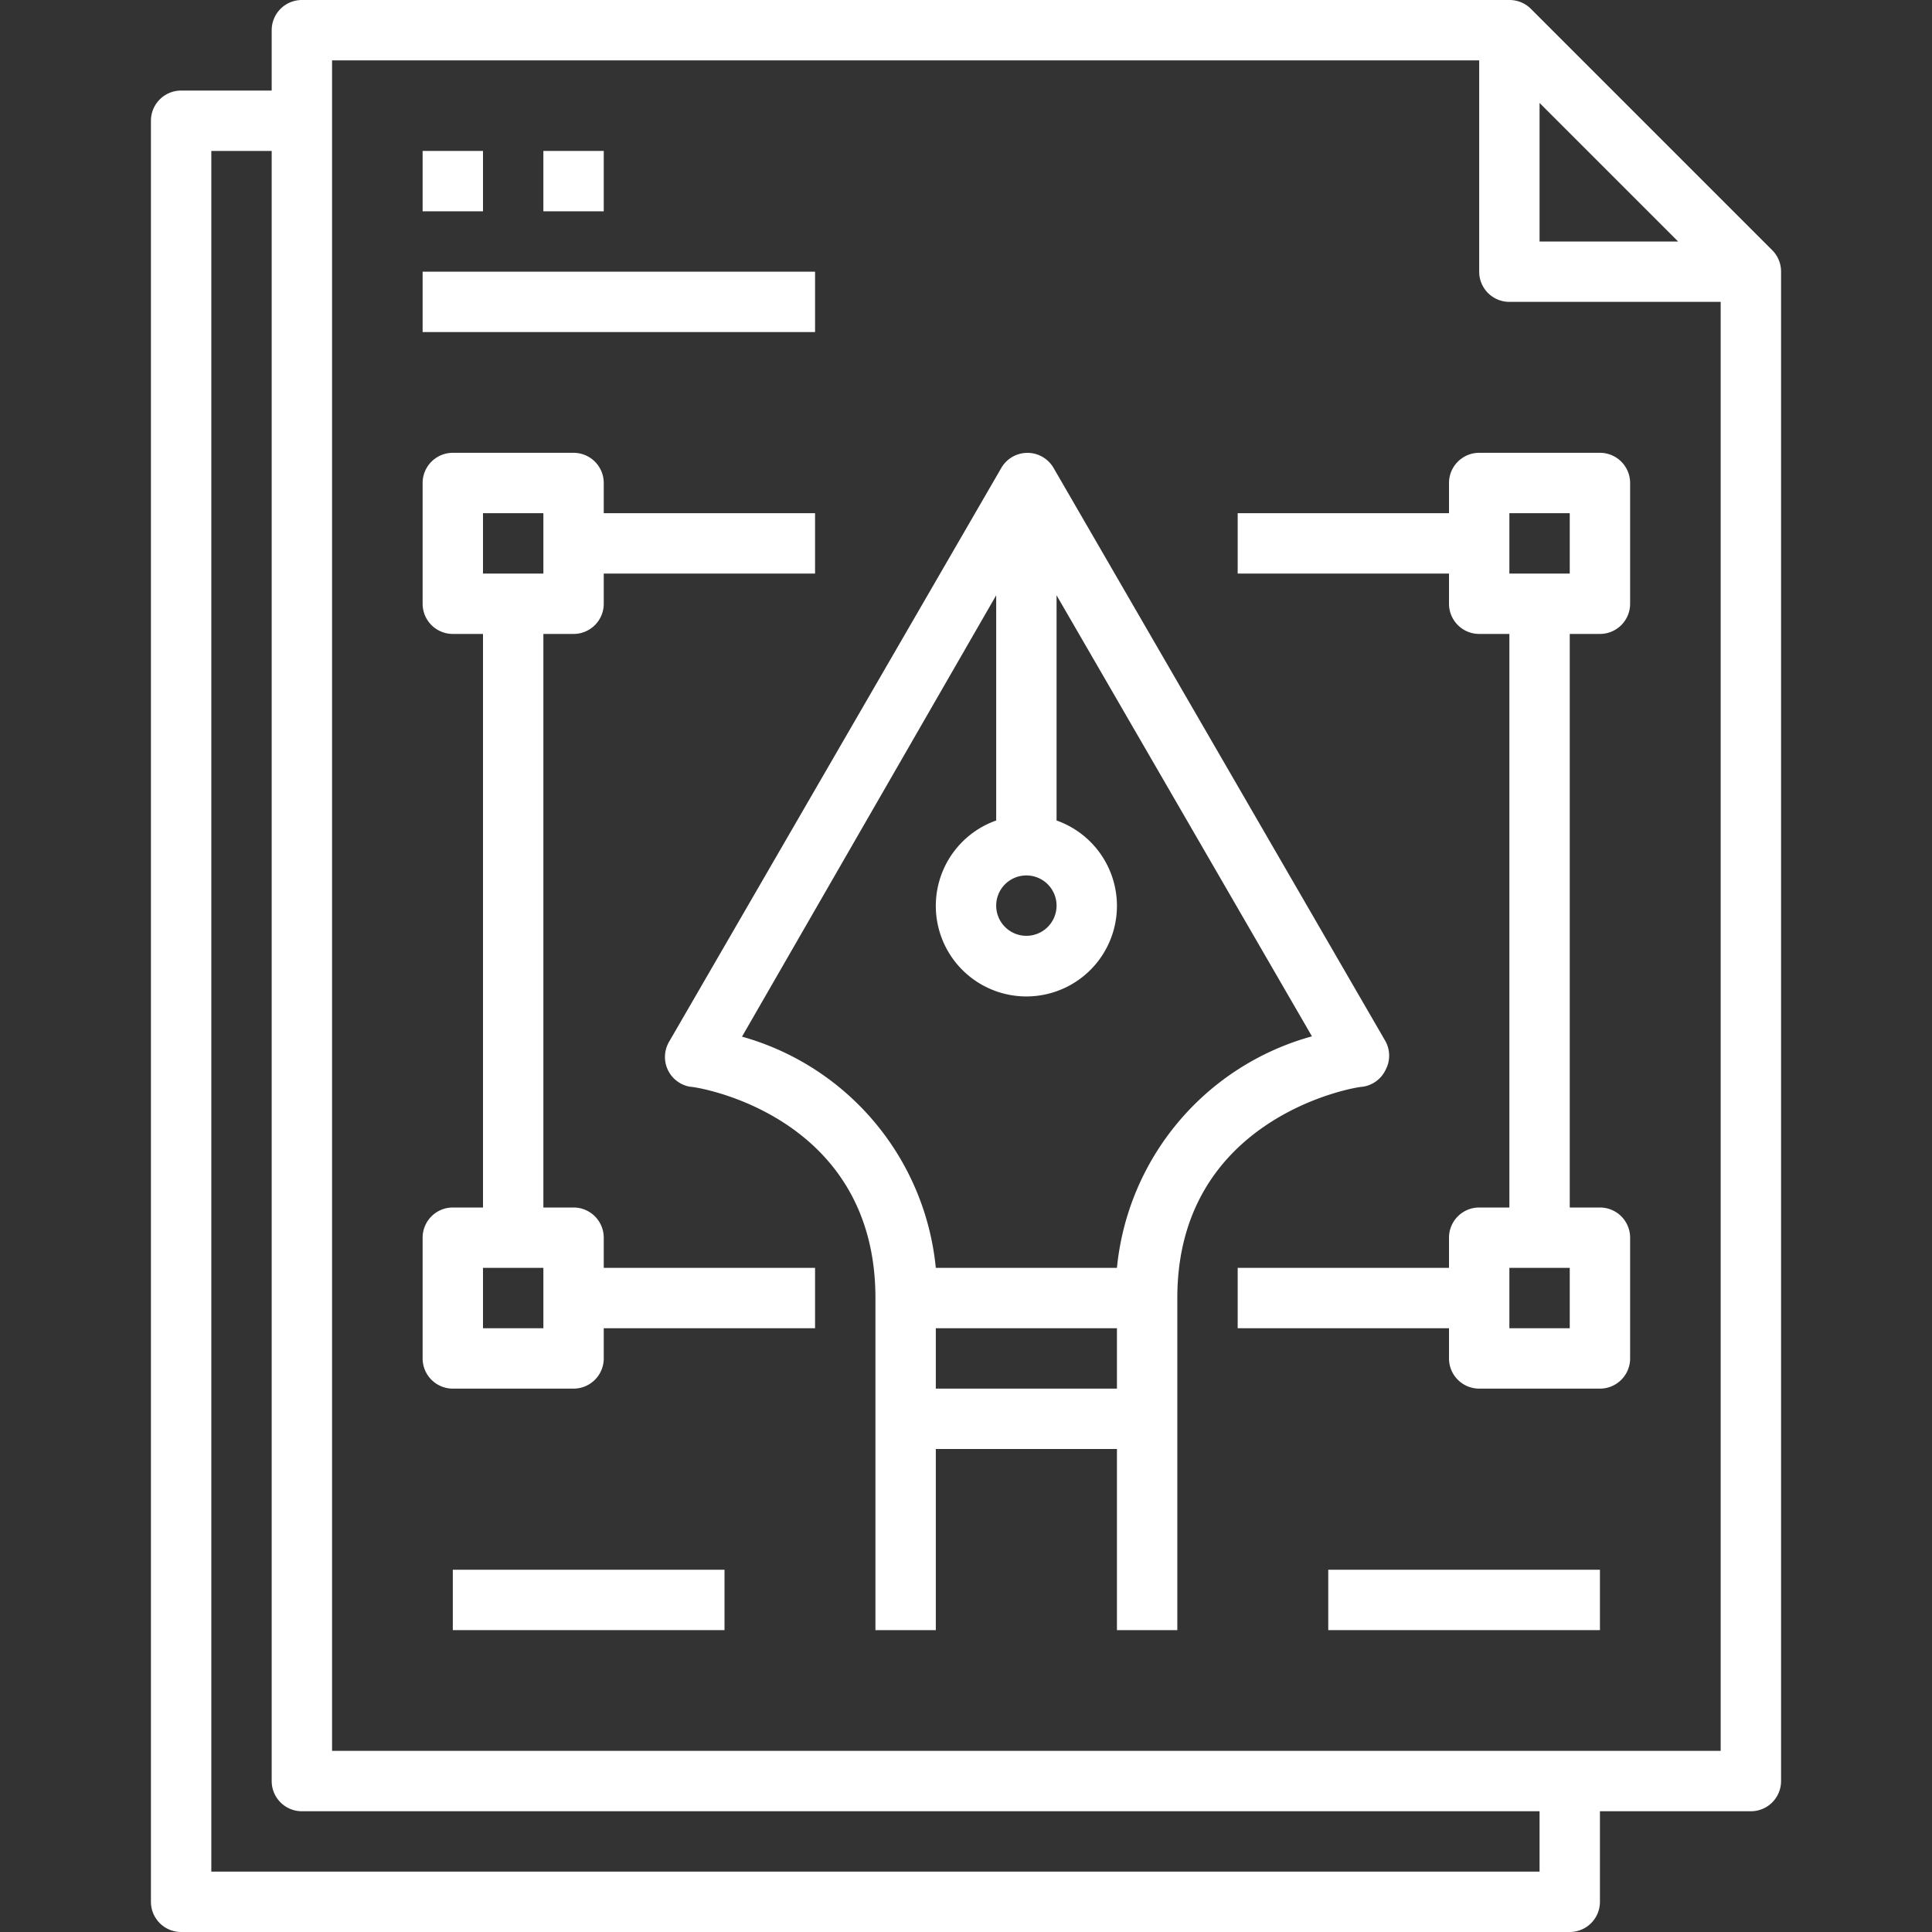 <svg style="fill: white;" xmlns="http://www.w3.org/2000/svg" viewBox="0 0 64 64" x="0px" y="0px">
  <rect x="0" y="0" width="64" height="64" fill="#333333" stroke="none"/>
  <g data-name="25-Graphic File" style="fill: white;">
    <path d="M58.71,8.29l-8-8A1,1,0,0,0,50,0H10A1,1,0,0,0,9,1V3H6A1,1,0,0,0,5,4V63a1,1,0,0,0,1,1H52a1,1,0,0,0,1-1V60h5a1,1,0,0,0,1-1V9A1,1,0,0,0,58.71,8.29ZM51,3.41,55.59,8H51ZM51,62H7V5H9V59a1,1,0,0,0,1,1H51Zm6-4H11V2H49V9a1,1,0,0,0,1,1h7Z"></path>
    <rect x="14" y="5" width="2" height="2"></rect>
    <rect x="18" y="5" width="2" height="2"></rect>
    <rect x="14" y="9" width="13" height="2"></rect>
    <rect x="15" y="52" width="9" height="2"></rect>
    <rect x="44" y="52" width="9" height="2"></rect>
    <path
      d="M45.9,35.44a1,1,0,0,0,0-.94l-11-19a1,1,0,0,0-1.73,0l-11,19A1,1,0,0,0,22.86,36c.25,0,6.14.95,6.14,7V54h2V48h6v6h2V43c0-6,5.89-7,6.14-7A1,1,0,0,0,45.9,35.44ZM34,29a1,1,0,1,1-1,1A1,1,0,0,1,34,29Zm3,17H31V44h6Zm0-4H31a8.85,8.85,0,0,0-6.42-7.66L33,19.72v7.46a3,3,0,1,0,2,0V19.72l8.46,14.61A8.85,8.85,0,0,0,37,42Z"></path>
    <path d="M48,16v1H41v2h7v1a1,1,0,0,0,1,1h1V40H49a1,1,0,0,0-1,1v1H41v2h7v1a1,1,0,0,0,1,1h4a1,1,0,0,0,1-1V41a1,1,0,0,0-1-1H52V21h1a1,1,0,0,0,1-1V16a1,1,0,0,0-1-1H49A1,1,0,0,0,48,16Zm4,28H50V42h2ZM50,17h2v2H50Z"></path>
    <path d="M20,41a1,1,0,0,0-1-1H18V21h1a1,1,0,0,0,1-1V19h7V17H20V16a1,1,0,0,0-1-1H15a1,1,0,0,0-1,1v4a1,1,0,0,0,1,1h1V40H15a1,1,0,0,0-1,1v4a1,1,0,0,0,1,1h4a1,1,0,0,0,1-1V44h7V42H20ZM16,17h2v2H16Zm2,27H16V42h2Z"></path>
  </g>
</svg>
